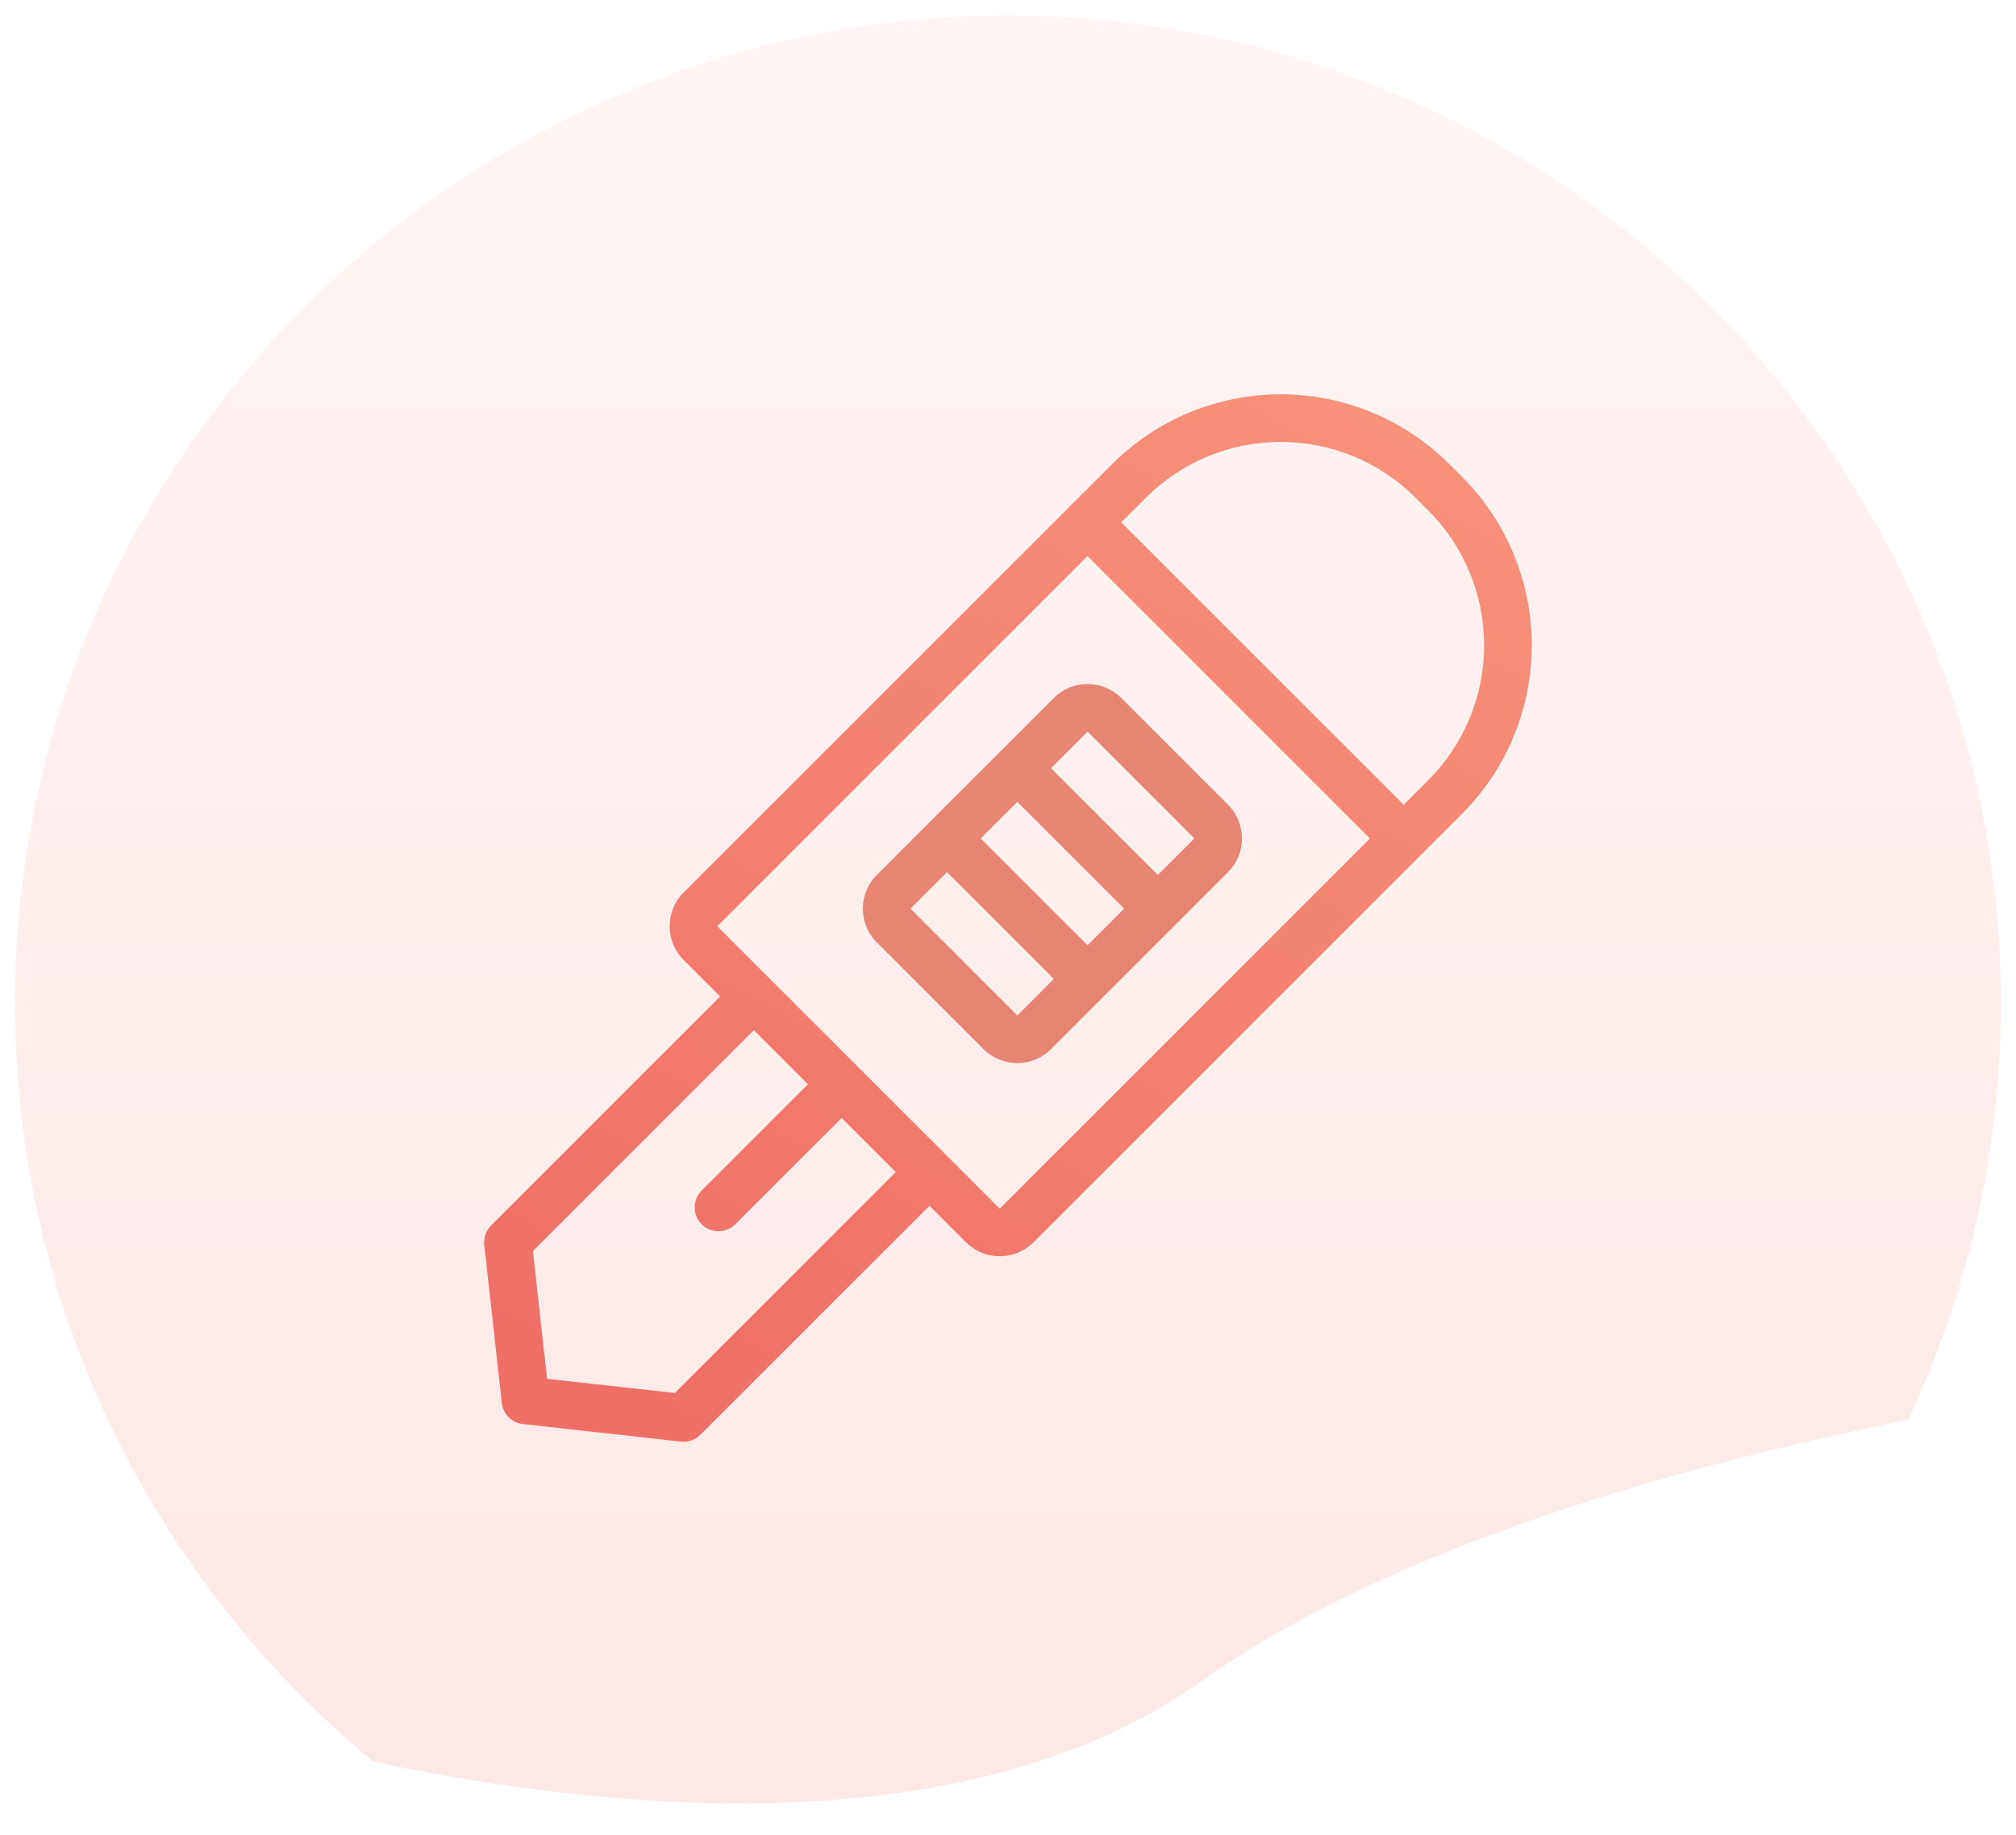 <svg width="67" height="61" viewBox="0 0 67 61" fill="none" xmlns="http://www.w3.org/2000/svg">
<path fill-rule="evenodd" clip-rule="evenodd" d="M33.5 0.514C15.368 0.514 0.5 15.212 0.5 33.344C0.5 43.474 5.141 52.532 12.398 58.554C20.113 60.199 32.103 61.438 39.913 55.895C46.191 51.44 55.653 48.754 63.414 47.193C65.393 42.985 66.5 38.292 66.5 33.344C66.5 15.212 51.632 0.514 33.5 0.514Z" fill="url(#paint0_linear_36_665)" fill-opacity="0.16"/>
<mask id="mask0_36_665" style="mask-type:luminance" maskUnits="userSpaceOnUse" x="0" y="0" width="67" height="60">
<path fill-rule="evenodd" clip-rule="evenodd" d="M33.5 0.514C15.368 0.514 0.5 15.212 0.5 33.344C0.5 43.474 5.141 52.532 12.398 58.554C20.113 60.199 32.103 61.438 39.913 55.895C46.191 51.44 55.653 48.754 63.414 47.193C65.393 42.985 66.5 38.292 66.5 33.344C66.5 15.212 51.632 0.514 33.5 0.514Z" fill="white"/>
</mask>
<g mask="url(#mask0_36_665)">
</g>
<path d="M48.592 15.852L48.161 15.422C46.675 13.94 44.662 13.107 42.563 13.107C40.465 13.107 38.452 13.94 36.966 15.422L22.718 29.669C22.422 29.967 22.255 30.369 22.255 30.789C22.255 31.209 22.422 31.611 22.718 31.909L23.933 33.124L16.321 40.736C16.238 40.82 16.174 40.922 16.134 41.034C16.095 41.146 16.081 41.265 16.094 41.383L16.678 46.636C16.698 46.815 16.778 46.982 16.905 47.109C17.032 47.236 17.199 47.316 17.378 47.336L22.631 47.92C22.66 47.923 22.689 47.924 22.718 47.924C22.928 47.924 23.129 47.841 23.277 47.692L30.89 40.08L32.105 41.296C32.402 41.592 32.805 41.759 33.224 41.759C33.644 41.759 34.047 41.592 34.344 41.296L48.592 27.048C50.074 25.562 50.907 23.549 50.907 21.45C50.907 19.351 50.074 17.338 48.592 15.852ZM22.427 46.304L18.181 45.833L17.71 41.587L25.053 34.243L26.852 36.042L23.326 39.569C23.251 39.642 23.191 39.729 23.15 39.825C23.109 39.922 23.087 40.026 23.087 40.13C23.086 40.235 23.106 40.339 23.146 40.436C23.186 40.533 23.244 40.621 23.319 40.695C23.393 40.769 23.481 40.828 23.578 40.868C23.675 40.907 23.779 40.928 23.883 40.927C23.988 40.926 24.092 40.905 24.188 40.864C24.285 40.823 24.372 40.763 24.445 40.688L27.971 37.162L29.77 38.961L22.427 46.304ZM33.226 40.177L31.45 38.401L25.613 32.564L23.838 30.789L36.143 18.483L45.53 27.871L33.226 40.177ZM47.472 25.928L46.65 26.751L37.263 17.364L38.085 16.542C39.274 15.356 40.885 14.69 42.563 14.69C44.243 14.69 45.853 15.356 47.042 16.542L47.472 16.972C48.658 18.161 49.324 19.771 49.324 21.45C49.324 23.129 48.658 24.74 47.472 25.928Z" fill="url(#paint1_linear_36_665)"/>
<path d="M40.813 26.751L37.262 23.2C36.965 22.904 36.562 22.738 36.143 22.738C35.723 22.738 35.321 22.905 35.024 23.201L29.139 29.086C28.842 29.383 28.675 29.785 28.675 30.205C28.675 30.625 28.842 31.028 29.139 31.325L32.689 34.875C32.986 35.171 33.389 35.338 33.808 35.338C34.228 35.338 34.631 35.171 34.928 34.875L40.814 28.989C41.109 28.692 41.275 28.289 41.275 27.87C41.275 27.451 41.109 27.048 40.813 26.751ZM36.144 31.421L32.593 27.87L33.809 26.655L37.359 30.206L36.144 31.421ZM33.81 33.756L30.258 30.205L31.473 28.99L35.024 32.54L33.81 33.756ZM38.479 29.086L34.928 25.536L36.144 24.321L39.694 27.871L38.479 29.086Z" fill="#E68572"/>
<defs>
<linearGradient id="paint0_linear_36_665" x1="33.5" y1="0.514" x2="33.5" y2="59.947" gradientUnits="userSpaceOnUse">
<stop stop-color="#FFC5BA"/>
<stop offset="1" stop-color="#F07066"/>
</linearGradient>
<linearGradient id="paint1_linear_36_665" x1="51.5" y1="-3.486" x2="23" y2="49.014" gradientUnits="userSpaceOnUse">
<stop stop-color="#F9A084"/>
<stop offset="1" stop-color="#EF6E65"/>
</linearGradient>
</defs>
</svg>
